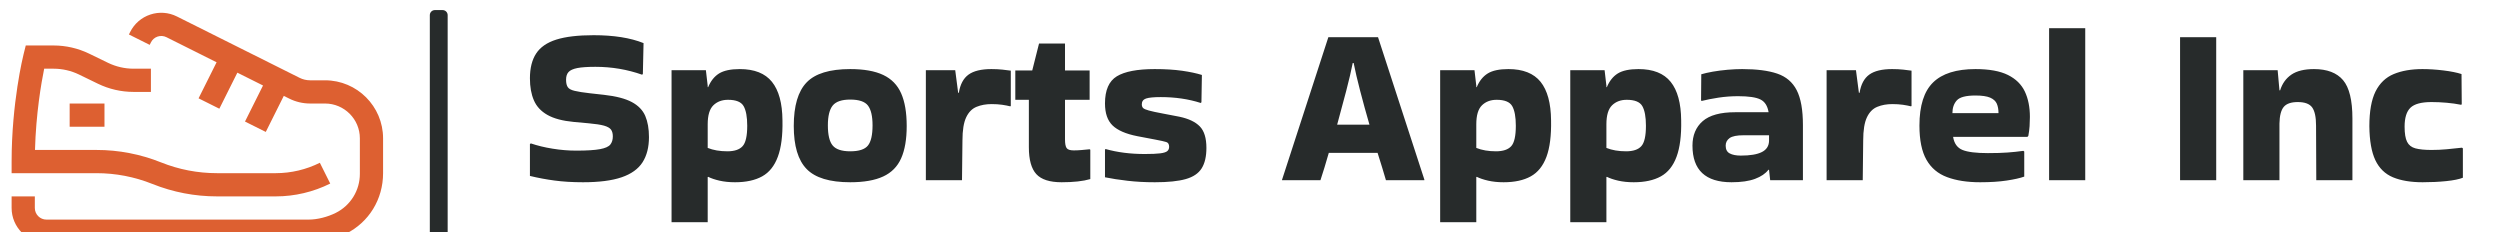 <?xml version="1.0" standalone="no"?>
<!DOCTYPE svg PUBLIC "-//W3C//DTD SVG 1.0//EN" "http://www.w3.org/TR/2001/REC-SVG-20010904/DTD/svg10.dtd">
<svg xmlns="http://www.w3.org/2000/svg" xmlns:xlink="http://www.w3.org/1999/xlink" id="body_1" width="1000" height="93">

<g transform="matrix(0.5 0 0 0.5 0 0)">
	<g transform="matrix(1 0 0 1 -1.212 6.622)">
		<g transform="matrix(5.027 0 0 5.027 9.297 -0)">
			<g transform="matrix(1 0 0 1 0.24 0.286)">
				<g transform="matrix(1 0 0 1 0 0)">
					<g>
						<g transform="matrix(0.806 0 0 0.806 0 0)">
							<g>
                                <path d="M82.573 1C 82.573 0.448 83.021 0 83.573 0L83.573 0L85.095 0C 85.648 0 86.095 0.448 86.095 1L86.095 1L86.095 44.654C 86.095 45.206 85.648 45.654 85.095 45.654L85.095 45.654L83.573 45.654C 83.021 45.654 82.573 45.206 82.573 44.654L82.573 44.654L82.573 1z" stroke="none" fill="#272B2B" fill-rule="nonzero" />
							</g>
							<g transform="matrix(1 0 0 1 95.317 0.114)">
								<g transform="matrix(1 0 0 1 0 0)">
									<g>
										<g transform="matrix(1 0 0 1 0 0)">
											<g>
												<g transform="matrix(1 0 0 1 0 0)">
													<g transform="matrix(1 0 0 1 0 0)">
														<g transform="matrix(0.892 0 0 0.892 5.237 33.881)">
                                                            <path transform="matrix(1 0 0 1 0 0)"  d="M2 -8.45L2.2 -8.6C 3.667 -8.1 5.277 -7.71 7.03 -7.43C 8.777 -7.143 10.517 -7 12.25 -7C 14.617 -7 16.377 -7.11 17.53 -7.33C 18.677 -7.543 19.433 -7.883 19.8 -8.35C 20.167 -8.817 20.35 -9.417 20.35 -10.15C 20.35 -10.783 20.217 -11.283 19.95 -11.65C 19.683 -12.017 19.167 -12.31 18.4 -12.53C 17.633 -12.743 16.5 -12.917 15 -13.05L15 -13.05L11.7 -13.35C 9.233 -13.583 7.293 -14.1 5.88 -14.9C 4.46 -15.7 3.46 -16.777 2.88 -18.13C 2.293 -19.477 2 -21.1 2 -23C 2 -25.267 2.46 -27.1 3.38 -28.5C 4.293 -29.9 5.783 -30.927 7.85 -31.58C 9.917 -32.227 12.667 -32.55 16.1 -32.55C 20.567 -32.55 24.25 -31.967 27.15 -30.8L27.15 -30.8L27 -24L26.85 -23.8C 23.55 -24.967 20.1 -25.55 16.5 -25.55C 14.767 -25.55 13.433 -25.46 12.5 -25.28C 11.567 -25.093 10.917 -24.8 10.55 -24.4C 10.183 -24 10 -23.433 10 -22.7C 10 -21.967 10.127 -21.417 10.38 -21.05C 10.627 -20.683 11.133 -20.41 11.9 -20.23C 12.667 -20.043 13.783 -19.867 15.25 -19.7L15.25 -19.7L18.4 -19.35C 21.067 -19.05 23.117 -18.517 24.55 -17.75C 25.983 -16.983 26.977 -15.96 27.53 -14.68C 28.077 -13.393 28.35 -11.833 28.35 -10C 28.35 -7.767 27.877 -5.907 26.93 -4.42C 25.977 -2.94 24.433 -1.833 22.3 -1.1C 20.167 -0.367 17.317 0 13.75 0C 11.417 0 9.317 -0.127 7.45 -0.38C 5.583 -0.627 3.767 -0.967 2 -1.4L2 -1.4L2 -8.45zM41.35 -1.15L41.35 8.85L33.35 8.85L33.35 -24.8L40.95 -24.8L41.35 -21.35L41.35 -21.05L41.45 -21.05C 42.017 -22.417 42.823 -23.427 43.87 -24.08C 44.923 -24.727 46.45 -25.05 48.45 -25.05C 51.683 -25.05 54.057 -24.11 55.57 -22.23C 57.09 -20.343 57.867 -17.5 57.9 -13.7C 57.967 -10.333 57.623 -7.643 56.87 -5.63C 56.123 -3.61 54.967 -2.167 53.4 -1.3C 51.833 -0.433 49.833 0 47.4 0C 46.133 0 44.99 -0.117 43.97 -0.35C 42.957 -0.583 42.117 -0.867 41.45 -1.2L41.45 -1.2L41.35 -1.15zM45.85 -18.25C 44.517 -18.25 43.433 -17.843 42.6 -17.03C 41.767 -16.21 41.35 -14.817 41.35 -12.85L41.35 -12.85L41.35 -7.6C 42.583 -7.1 44.033 -6.85 45.7 -6.85C 47.267 -6.85 48.39 -7.227 49.07 -7.98C 49.757 -8.727 50.1 -10.233 50.1 -12.5C 50.1 -14.467 49.833 -15.917 49.3 -16.85C 48.767 -17.783 47.617 -18.25 45.85 -18.25zM60.4 -12.45C 60.4 -16.917 61.35 -20.133 63.25 -22.1C 65.143 -24.067 68.36 -25.05 72.9 -25.05C 75.933 -25.05 78.367 -24.617 80.2 -23.75C 82.033 -22.883 83.357 -21.527 84.17 -19.68C 84.99 -17.827 85.4 -15.417 85.4 -12.45C 85.4 -9.517 84.99 -7.133 84.17 -5.3C 83.357 -3.467 82.033 -2.127 80.2 -1.28C 78.367 -0.427 75.933 0 72.9 0C 68.36 0 65.143 -0.977 63.25 -2.93C 61.35 -4.877 60.4 -8.05 60.4 -12.45zM72.9 -6.85C 74.833 -6.85 76.14 -7.277 76.82 -8.13C 77.5 -8.977 77.84 -10.467 77.84 -12.6C 77.84 -14.633 77.5 -16.093 76.82 -16.98C 76.14 -17.86 74.833 -18.3 72.9 -18.3C 71.027 -18.3 69.733 -17.86 69.02 -16.98C 68.307 -16.093 67.95 -14.633 67.95 -12.6C 67.95 -10.467 68.307 -8.977 69.02 -8.13C 69.733 -7.277 71.027 -6.85 72.9 -6.85zM97.74 -9.25L97.64 -0.45L89.64 -0.45L89.64 -24.8L96.14 -24.8L96.79 -19.8L96.94 -19.8C 97.24 -21.667 97.957 -23.01 99.09 -23.83C 100.223 -24.643 101.907 -25.05 104.14 -25.05C 105.04 -25.05 105.857 -25.01 106.59 -24.93C 107.323 -24.843 107.94 -24.767 108.44 -24.7L108.44 -24.7L108.44 -16.9L108.34 -16.8C 107.807 -16.933 107.2 -17.05 106.52 -17.15C 105.833 -17.25 105.057 -17.3 104.19 -17.3C 102.957 -17.3 101.85 -17.1 100.87 -16.7C 99.883 -16.3 99.117 -15.527 98.57 -14.38C 98.017 -13.227 97.74 -11.517 97.74 -9.25zM112.44 -7.75L112.44 -18.25L109.44 -18.25L109.44 -24.75L113.19 -24.75L114.69 -30.7L120.44 -30.7L120.44 -24.75L125.89 -24.75L125.89 -18.25L120.44 -18.25L120.44 -9.5C 120.44 -8.567 120.557 -7.927 120.79 -7.58C 121.023 -7.227 121.557 -7.05 122.39 -7.05C 122.923 -7.05 123.49 -7.077 124.09 -7.13C 124.69 -7.177 125.29 -7.233 125.89 -7.3L125.89 -7.3L126.04 -7.2L126.04 -0.7C 124.44 -0.233 122.323 0 119.69 0C 117.057 0 115.19 -0.6 114.09 -1.8C 112.99 -3 112.44 -4.983 112.44 -7.75zM129.29 -7.25L129.44 -7.35C 132.04 -6.617 134.923 -6.25 138.09 -6.25C 139.623 -6.25 140.773 -6.3 141.54 -6.4C 142.307 -6.5 142.823 -6.667 143.09 -6.9C 143.357 -7.133 143.49 -7.45 143.49 -7.85C 143.49 -8.417 143.28 -8.767 142.86 -8.9C 142.447 -9.033 141.623 -9.217 140.39 -9.45L140.39 -9.45L136.44 -10.2C 133.907 -10.7 132.08 -11.493 130.96 -12.58C 129.847 -13.66 129.29 -15.283 129.29 -17.45C 129.29 -20.383 130.163 -22.383 131.91 -23.45C 133.663 -24.517 136.457 -25.05 140.29 -25.05C 142.59 -25.05 144.613 -24.927 146.36 -24.68C 148.113 -24.427 149.573 -24.117 150.74 -23.75L150.74 -23.75L150.64 -17.7L150.49 -17.55C 147.79 -18.417 144.84 -18.85 141.64 -18.85C 140.073 -18.85 138.98 -18.743 138.36 -18.53C 137.747 -18.31 137.44 -17.883 137.44 -17.25C 137.44 -16.917 137.53 -16.65 137.71 -16.45C 137.897 -16.25 138.323 -16.06 138.99 -15.88C 139.657 -15.693 140.707 -15.467 142.14 -15.2L142.14 -15.2L145.79 -14.5C 147.823 -14.067 149.323 -13.35 150.29 -12.35C 151.257 -11.35 151.74 -9.767 151.74 -7.6C 151.74 -5.7 151.39 -4.193 150.69 -3.08C 149.99 -1.96 148.813 -1.167 147.16 -0.7C 145.513 -0.233 143.24 0 140.34 0C 138.14 0 136.113 -0.11 134.26 -0.33C 132.413 -0.543 130.757 -0.8 129.29 -1.1L129.29 -1.1L129.29 -7.25zM189.73 -32.1L199.98 -0.6L199.98 -0.45L191.48 -0.45C 191.247 -1.25 190.973 -2.167 190.66 -3.2C 190.34 -4.233 189.997 -5.333 189.63 -6.5L189.63 -6.5L178.83 -6.5C 178.163 -4.167 177.547 -2.15 176.98 -0.45L176.98 -0.45L168.48 -0.45L168.48 -0.55L178.73 -32.1L189.73 -32.1zM184.33 -26.4L184.13 -26.4C 183.797 -24.7 183.313 -22.633 182.68 -20.2C 182.047 -17.767 181.38 -15.283 180.68 -12.75L180.68 -12.75L187.83 -12.75C 187.097 -15.283 186.413 -17.767 185.78 -20.2C 185.147 -22.633 184.663 -24.7 184.33 -26.4zM211.48 -1.15L211.48 8.85L203.48 8.85L203.48 -24.8L211.08 -24.8L211.48 -21.35L211.48 -21.05L211.58 -21.05C 212.147 -22.417 212.957 -23.427 214.01 -24.08C 215.057 -24.727 216.58 -25.05 218.58 -25.05C 221.813 -25.05 224.19 -24.11 225.71 -22.23C 227.223 -20.343 227.997 -17.5 228.03 -13.7C 228.097 -10.333 227.757 -7.643 227.01 -5.63C 226.257 -3.61 225.097 -2.167 223.53 -1.3C 221.963 -0.433 219.963 0 217.53 0C 216.263 0 215.123 -0.117 214.11 -0.35C 213.09 -0.583 212.247 -0.867 211.58 -1.2L211.58 -1.2L211.48 -1.15zM215.98 -18.25C 214.647 -18.25 213.563 -17.843 212.73 -17.03C 211.897 -16.21 211.48 -14.817 211.48 -12.85L211.48 -12.85L211.48 -7.6C 212.713 -7.1 214.163 -6.85 215.83 -6.85C 217.397 -6.85 218.523 -7.227 219.21 -7.98C 219.89 -8.727 220.23 -10.233 220.23 -12.5C 220.23 -14.467 219.963 -15.917 219.43 -16.85C 218.897 -17.783 217.747 -18.25 215.98 -18.25zM240.28 -1.15L240.28 8.85L232.28 8.85L232.28 -24.8L239.88 -24.8L240.28 -21.35L240.28 -21.05L240.38 -21.05C 240.947 -22.417 241.753 -23.427 242.8 -24.08C 243.853 -24.727 245.38 -25.05 247.38 -25.05C 250.613 -25.05 252.987 -24.11 254.5 -22.23C 256.02 -20.343 256.797 -17.5 256.83 -13.7C 256.897 -10.333 256.553 -7.643 255.8 -5.63C 255.053 -3.61 253.897 -2.167 252.33 -1.3C 250.763 -0.433 248.763 0 246.33 0C 245.063 0 243.92 -0.117 242.9 -0.35C 241.887 -0.583 241.047 -0.867 240.38 -1.2L240.38 -1.2L240.28 -1.15zM244.78 -18.25C 243.447 -18.25 242.363 -17.843 241.53 -17.03C 240.697 -16.21 240.28 -14.817 240.28 -12.85L240.28 -12.85L240.28 -7.6C 241.513 -7.1 242.963 -6.85 244.63 -6.85C 246.197 -6.85 247.32 -7.227 248 -7.98C 248.687 -8.727 249.03 -10.233 249.03 -12.5C 249.03 -14.467 248.763 -15.917 248.23 -16.85C 247.697 -17.783 246.547 -18.25 244.78 -18.25zM270.33 -25.05C 273.53 -25.05 276.113 -24.717 278.08 -24.05C 280.047 -23.383 281.487 -22.16 282.4 -20.38C 283.32 -18.593 283.78 -16.017 283.78 -12.65L283.78 -12.65L283.78 -0.45L276.53 -0.45L276.28 -2.75L276.13 -2.75C 275.497 -1.917 274.513 -1.25 273.18 -0.75C 271.847 -0.25 270.113 0 267.98 0C 262.213 0 259.33 -2.7 259.33 -8.1C 259.33 -10.4 260.087 -12.21 261.6 -13.53C 263.12 -14.843 265.513 -15.5 268.78 -15.5L268.78 -15.5L276.18 -15.5C 275.947 -16.9 275.347 -17.84 274.38 -18.32C 273.413 -18.807 271.763 -19.05 269.43 -19.05C 267.963 -19.05 266.52 -18.943 265.1 -18.73C 263.687 -18.51 262.447 -18.267 261.38 -18L261.38 -18L261.23 -18.1L261.28 -23.9C 261.947 -24.1 262.797 -24.293 263.83 -24.48C 264.863 -24.66 265.953 -24.8 267.1 -24.9C 268.253 -25 269.33 -25.05 270.33 -25.05zM270.03 -5.9C 272.097 -5.9 273.647 -6.16 274.68 -6.68C 275.713 -7.193 276.247 -8.017 276.28 -9.15L276.28 -9.15L276.28 -10.4L270.63 -10.4C 269.163 -10.4 268.137 -10.193 267.55 -9.78C 266.97 -9.36 266.68 -8.8 266.68 -8.1C 266.68 -7.267 266.98 -6.693 267.58 -6.38C 268.18 -6.06 268.997 -5.9 270.03 -5.9zM297.12 -9.25L297.02 -0.45L289.02 -0.45L289.02 -24.8L295.52 -24.8L296.17 -19.8L296.32 -19.8C 296.62 -21.667 297.337 -23.01 298.47 -23.83C 299.603 -24.643 301.287 -25.05 303.52 -25.05C 304.42 -25.05 305.237 -25.01 305.97 -24.93C 306.703 -24.843 307.32 -24.767 307.82 -24.7L307.82 -24.7L307.82 -16.9L307.72 -16.8C 307.187 -16.933 306.58 -17.05 305.9 -17.15C 305.213 -17.25 304.437 -17.3 303.57 -17.3C 302.337 -17.3 301.23 -17.1 300.25 -16.7C 299.263 -16.3 298.497 -15.527 297.95 -14.38C 297.397 -13.227 297.12 -11.517 297.12 -9.25zM332.77 -6.8L332.77 -1.25C 331.837 -0.917 330.547 -0.627 328.9 -0.38C 327.247 -0.127 325.287 0 323.02 0C 320.153 0 317.713 -0.377 315.7 -1.13C 313.68 -1.877 312.153 -3.16 311.12 -4.98C 310.087 -6.793 309.57 -9.317 309.57 -12.55C 309.57 -16.95 310.58 -20.133 312.6 -22.1C 314.613 -24.067 317.737 -25.05 321.97 -25.05C 325.003 -25.05 327.397 -24.617 329.15 -23.75C 330.897 -22.883 332.147 -21.66 332.9 -20.08C 333.647 -18.493 334.02 -16.617 334.02 -14.45C 334.02 -13.817 333.997 -13.133 333.95 -12.4C 333.897 -11.667 333.803 -10.95 333.67 -10.25L333.67 -10.25L333.47 -10.05L317.02 -10.05C 317.253 -8.583 317.947 -7.617 319.1 -7.15C 320.247 -6.683 322.12 -6.45 324.72 -6.45C 326.453 -6.45 327.897 -6.493 329.05 -6.58C 330.197 -6.66 331.37 -6.783 332.57 -6.95L332.57 -6.95L332.77 -6.8zM316.87 -15.3L327.07 -15.3C 327.07 -16.1 326.947 -16.793 326.7 -17.38C 326.447 -17.96 325.953 -18.41 325.22 -18.73C 324.487 -19.043 323.403 -19.2 321.97 -19.2C 319.87 -19.2 318.497 -18.843 317.85 -18.13C 317.197 -17.41 316.87 -16.467 316.87 -15.3zM346.27 -34.1L346.27 -0.45L338.27 -0.45L338.27 -34.1L346.27 -34.1zM375.26 -32.1L375.26 -0.45L367.26 -0.45L367.26 -32.1L375.26 -32.1zM389.26 -13L389.26 -0.45L381.26 -0.45L381.26 -24.8L388.86 -24.8L389.26 -20.35L389.41 -20.35C 389.877 -21.85 390.71 -23.01 391.91 -23.83C 393.11 -24.643 394.777 -25.05 396.91 -25.05C 399.81 -25.05 401.953 -24.233 403.34 -22.6C 404.72 -20.967 405.41 -18.133 405.41 -14.1L405.41 -14.1L405.41 -0.45L397.41 -0.45L397.36 -12.55C 397.36 -14.417 397.077 -15.75 396.51 -16.55C 395.943 -17.35 394.877 -17.75 393.31 -17.75C 391.843 -17.75 390.81 -17.393 390.21 -16.68C 389.61 -15.96 389.293 -14.733 389.26 -13zM429.66 -7.65L429.86 -7.5L429.86 -1C 429.027 -0.667 427.793 -0.417 426.16 -0.25C 424.527 -0.083 422.793 0 420.96 0C 418.327 0 416.133 -0.367 414.38 -1.1C 412.633 -1.833 411.333 -3.1 410.48 -4.9C 409.633 -6.7 409.193 -9.2 409.16 -12.4C 409.16 -15.7 409.617 -18.267 410.53 -20.1C 411.45 -21.933 412.793 -23.217 414.56 -23.95C 416.327 -24.683 418.443 -25.05 420.91 -25.05C 422.377 -25.05 423.927 -24.95 425.56 -24.75C 427.193 -24.55 428.527 -24.283 429.56 -23.95L429.56 -23.95L429.61 -17.25L429.46 -17.15C 428.46 -17.35 427.393 -17.5 426.26 -17.6C 425.127 -17.7 424.01 -17.75 422.91 -17.75C 420.677 -17.75 419.127 -17.333 418.26 -16.5C 417.393 -15.667 416.96 -14.267 416.96 -12.3C 416.96 -10.8 417.143 -9.683 417.51 -8.95C 417.877 -8.217 418.493 -7.733 419.36 -7.5C 420.227 -7.267 421.41 -7.15 422.91 -7.15C 424.077 -7.15 425.193 -7.2 426.26 -7.3C 427.327 -7.4 428.46 -7.517 429.66 -7.65z" stroke="none" fill="#272B2B" fill-rule="nonzero" />
														</g>
													</g>
												</g>
											</g>
										</g>
									</g>
								</g>
							</g>
							<g transform="matrix(1 0 0 1 0 0.114)">
								<g transform="matrix(1 0 0 1 0 0)">
									<g>
										<g transform="matrix(2.292 0 0 2.292 0 0)">
                                            <path d="M5 10L8 10L8 8L5 8L5 10zM12.129 14.929C 13.898 15.638 15.786 16.002 17.692 16L17.692 16L22.764 16C 24.38 16 25.999 15.618 27.447 14.895L27.447 14.895L26.553 13.105C 25.376 13.692 24.079 13.998 22.764 14L22.764 14L17.692 14C 16.034 14 14.412 13.688 12.871 13.071C 11.102 12.362 9.214 11.998 7.308 12L7.308 12L2.014 12C 2.098 8.87 2.554 6.237 2.805 5L2.805 5L3.62 5C 4.373 5 5.128 5.174 5.804 5.502L5.804 5.502L7.44 6.297C 8.387 6.757 9.444 7 10.498 7L10.498 7L12 7L12 5L10.498 5C 9.742 4.999 8.995 4.827 8.314 4.498L8.314 4.498L6.678 3.703C 5.725 3.242 4.679 3.001 3.62 3L3.62 3L1.219 3L1.03 3.758C 0.988 3.926 0 7.936 0 13L0 13L0 14L7.308 14C 8.966 14 10.588 14.313 12.129 14.929zM28.812 19.213C 27.846 19.696 26.663 20 25.578 20L25.578 20L3 20C 1.346 20 0 18.654 0 17L0 17L0 16L2 16L2 17C 2 17.552 2.448 18 3 18L3 18L25.578 18C 26.354 18 27.228 17.769 27.921 17.422C 29.199 16.787 30.005 15.48 30 14.053L30 14.053L30 11C 30 9.346 28.654 8 27 8L27 8L25.708 8C 25.087 7.999 24.475 7.855 23.92 7.578L23.92 7.578L23.447 7.342L21.895 10.447L20.105 9.553L21.658 6.447L19.447 5.342L17.895 8.447L16.105 7.553L17.658 4.447L13.342 2.289C 13.105 2.169 12.83 2.148 12.578 2.232C 12.325 2.316 12.117 2.498 12 2.736L12 2.736L11.895 2.947L10.105 2.053L10.211 1.842C 10.565 1.129 11.189 0.587 11.945 0.337C 12.7 0.084 13.524 0.143 14.236 0.5L14.236 0.5L24.813 5.789C 25.09 5.927 25.399 6 25.708 6L25.708 6L27 6C 29.757 6 32 8.243 32 11L32 11L32 14C 32 16.252 30.778 18.229 28.812 19.213z" stroke="none" fill="#DD6031" fill-rule="nonzero" />
										</g>
									</g>
								</g>
							</g>
						</g>
					</g>
				</g>
			</g>
		</g>
	</g>
</g>
</svg>